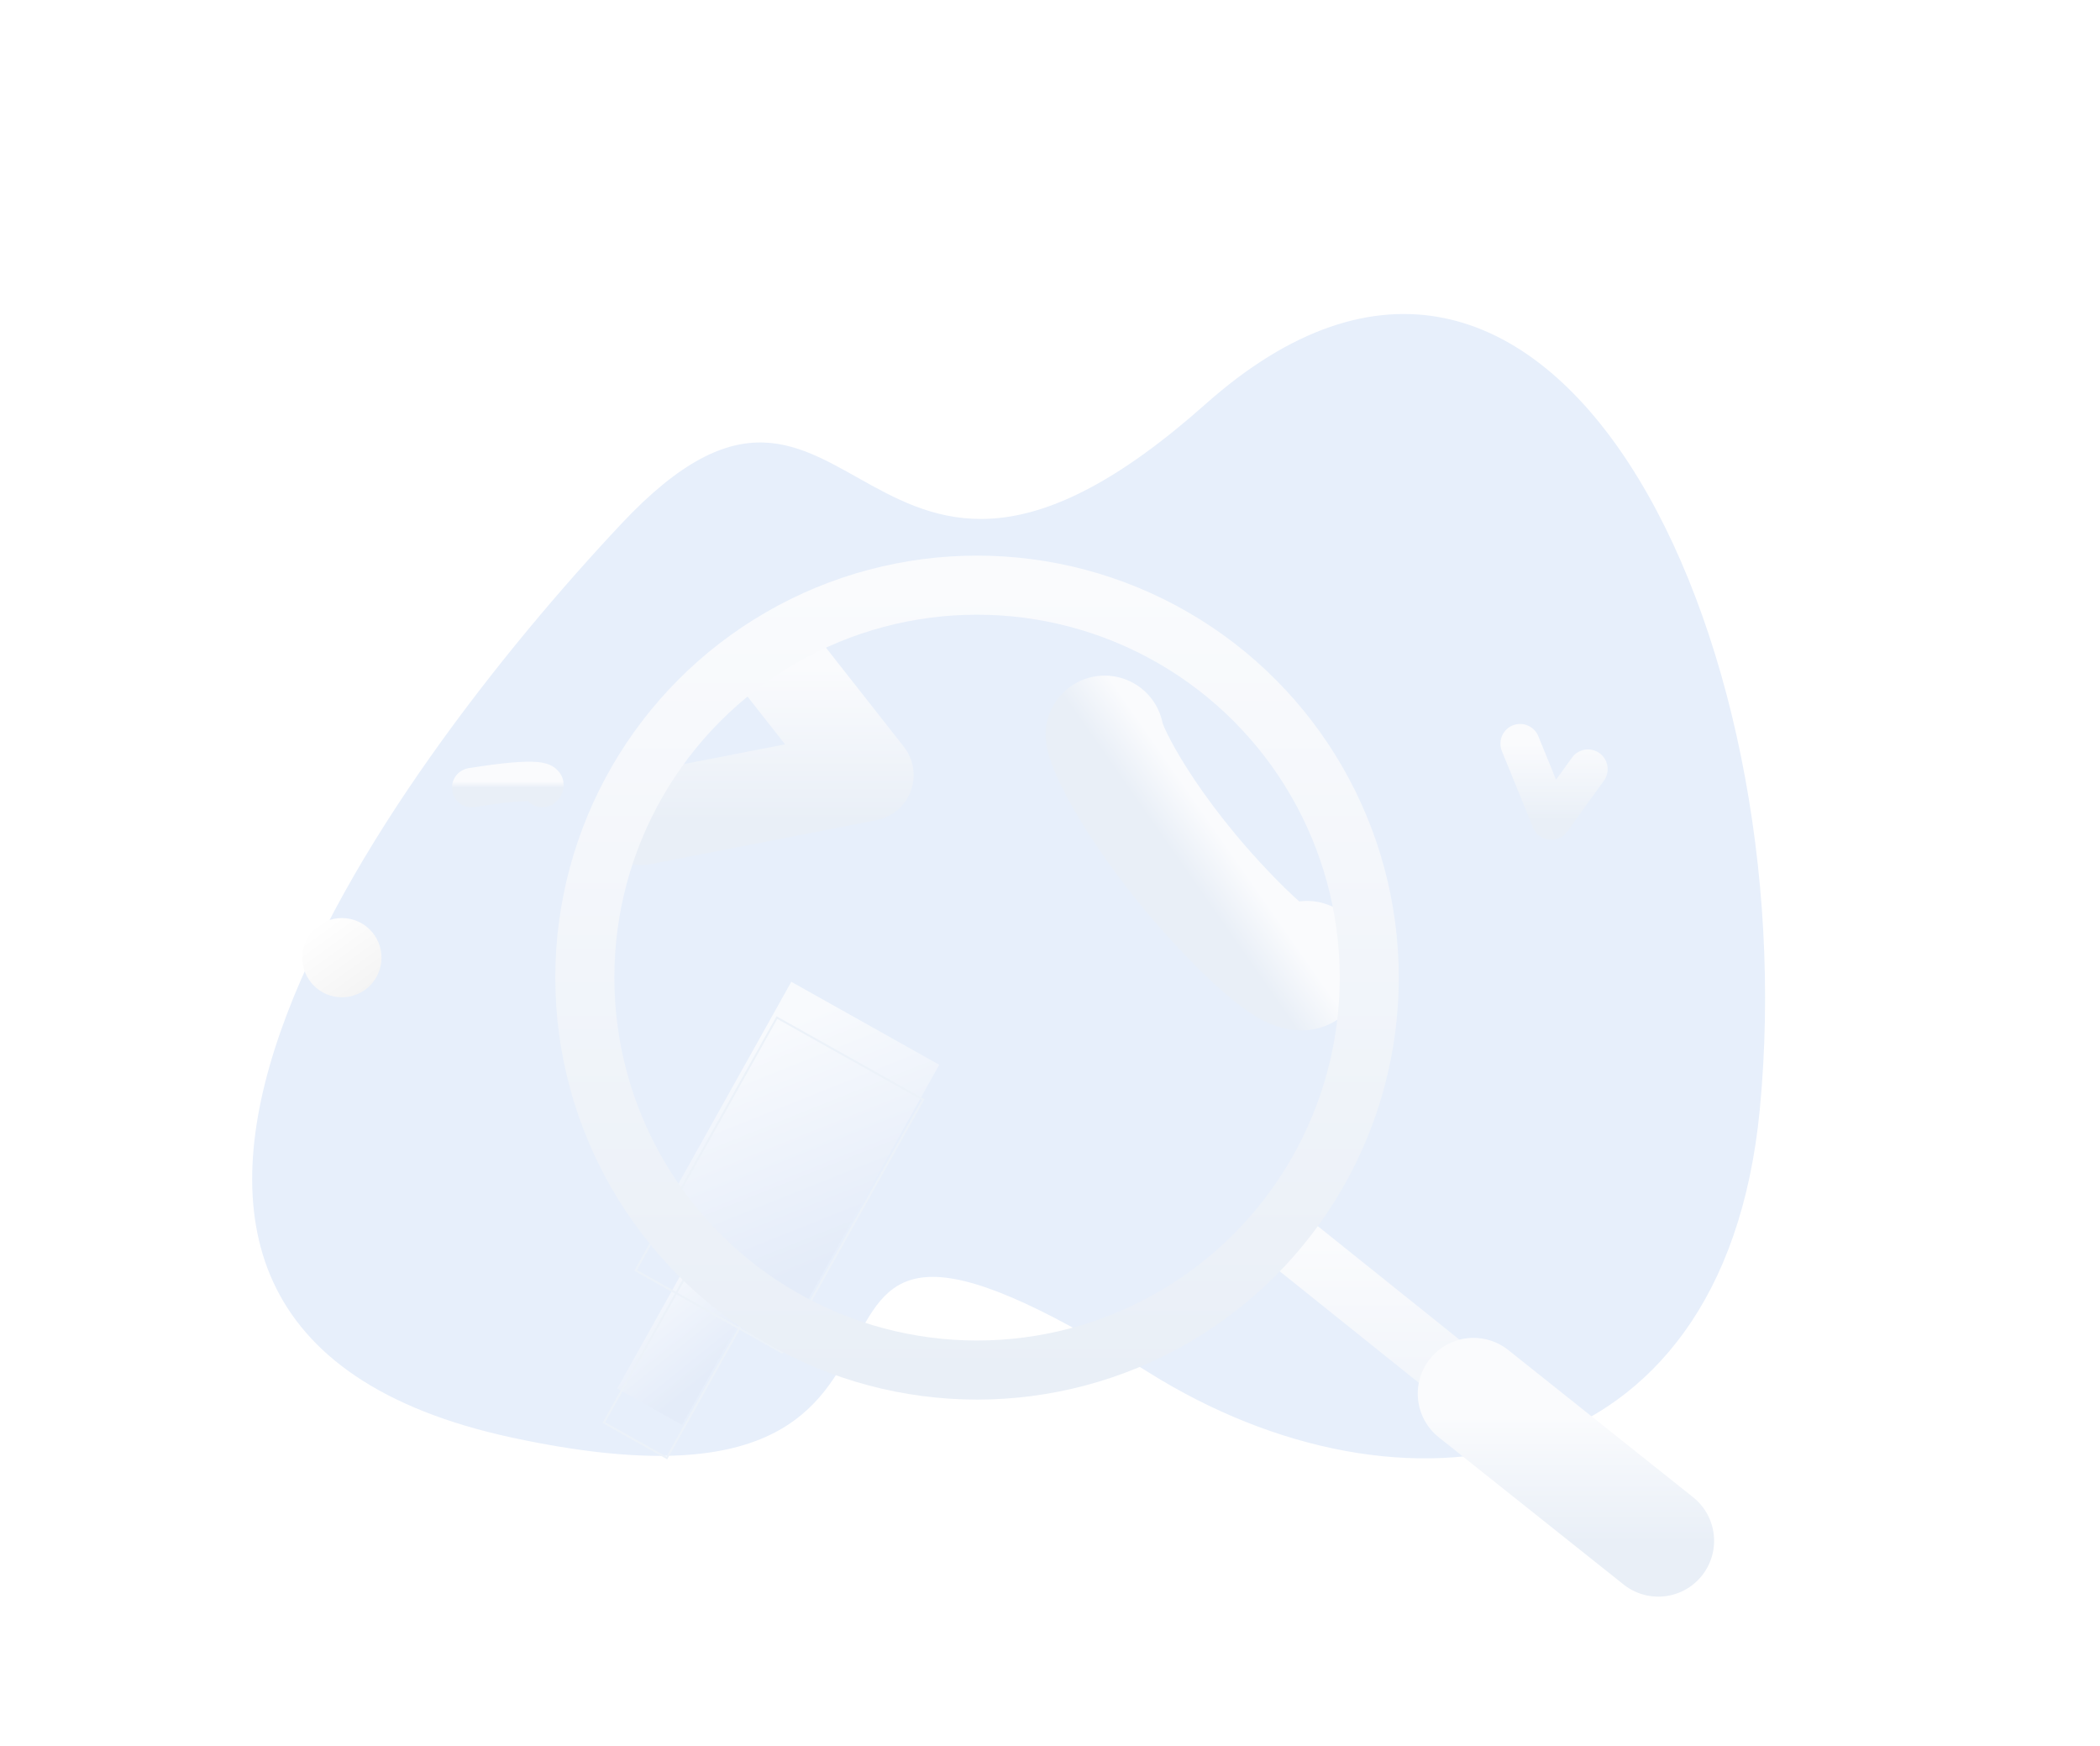 <svg width="640" height="532" viewBox="0 0 640 532" fill="none" xmlns="http://www.w3.org/2000/svg">
<rect width="640" height="480" transform="translate(0 44)" fill="white"/>
<g filter="url(#filter0_i)">
<path d="M4.45 215.554C-21.187 102.698 68.542 59.494 156.083 80.923C317.095 120.337 170.152 18.876 334.095 1.12C498.038 -16.635 434.149 181.118 389.988 276.14C345.827 371.162 303.229 244.141 232.493 366.479C161.757 488.817 36.496 356.623 4.45 215.554Z" transform="matrix(-0.949 -0.314 0.314 -0.949 463.857 532)" fill="#E7EFFB"/>
</g>
<g filter="url(#filter1_i)">
<path d="M0 0L9.482 23.282L20.688 7.761" transform="translate(458.77 232.572)" stroke="url(#paint0_linear)" stroke-width="12" stroke-linecap="round" stroke-linejoin="round"/>
</g>
<ellipse cx="12.068" cy="12.072" rx="12.068" ry="12.072" transform="translate(92.128 279.711)" fill="url(#paint1_linear)"/>
<g filter="url(#filter2_i)">
<path d="M91.607 0C95.955 1.708 96.576 6.91 68.007 11.568C32.295 17.391 4.969 13.82 0 11.258" transform="translate(341.394 223.392) scale(1 1) rotate(55.066)" stroke="url(#paint2_linear)" stroke-width="36" stroke-linecap="round" stroke-linejoin="round"/>
</g>
<g filter="url(#filter3_i)">
<path d="M0 1.904C21.378 -1.545 23.274 0.467 21.55 1.904" transform="translate(139.251 244.069)" stroke="url(#paint3_linear)" stroke-width="12" stroke-linecap="round" stroke-linejoin="round"/>
</g>
<g filter="url(#filter4_i)">
<path d="M0 45.989L68.961 32.575L43.347 0" transform="translate(190.972 209.578)" stroke="url(#paint4_linear)" stroke-width="28" stroke-linecap="round" stroke-linejoin="round"/>
</g>
<g filter="url(#filter5_i)">
<rect width="22.62" height="78.264" transform="matrix(0.872 0.489 -0.488 0.873 221.809 365.233)" fill="url(#paint5_linear)"/>
</g>
<rect x="0.3" y="0.3" width="22.02" height="77.664" transform="matrix(0.872 0.489 -0.488 0.873 221.809 365.233)" stroke="#ECF2F9" stroke-width="0.6"/>
<g filter="url(#filter6_i)">
<rect width="51.709" height="88.821" transform="matrix(0.872 0.489 -0.488 0.873 236.656 309.627)" fill="url(#paint6_linear)"/>
</g>
<rect x="0.3" y="0.3" width="51.109" height="88.221" transform="matrix(0.872 0.489 -0.488 0.873 236.656 309.627)" stroke="#ECF2F9" stroke-width="0.6"/>
<g filter="url(#filter7_i)">
<path d="M0 0L115.509 92.552" transform="translate(388.66 384.334)" stroke="url(#paint7_linear)" stroke-width="18" stroke-linecap="round" stroke-linejoin="round"/>
</g>
<g filter="url(#filter8_i)">
<path d="M0 0L56.318 44.839" transform="translate(449.575 432.622)" stroke="url(#paint8_linear)" stroke-width="34" stroke-linecap="round" stroke-linejoin="round"/>
</g>
<g filter="url(#filter9_i)">
<ellipse cx="119.532" cy="119.571" rx="119.532" ry="119.571" transform="translate(173.732 184.284)" stroke="url(#paint9_linear)" stroke-width="18" stroke-linecap="round" stroke-linejoin="round"/>
</g>
<defs>
<filter id="filter0_i" x="67.65" y="83.474" width="461.218" height="348.822" filterUnits="userSpaceOnUse" color-interpolation-filters="sRGB">
<feFlood flood-opacity="0" result="BackgroundImageFix"/>
<feBlend mode="normal" in="SourceGraphic" in2="BackgroundImageFix" result="shape"/>
<feColorMatrix in="SourceAlpha" type="matrix" values="0 0 0 0 0 0 0 0 0 0 0 0 0 0 0 0 0 0 255 0" result="hardAlpha"/>
<feOffset dx="9" dy="12"/>
<feComposite in2="hardAlpha" operator="arithmetic" k2="-1" k3="1"/>
<feColorMatrix type="matrix" values="0 0 0 0 0.865 0 0 0 0 0.91 0 0 0 0 0.948 0 0 0 1 0"/>
<feBlend mode="normal" in2="shape" result="effect1_innerShadow"/>
</filter>
<filter id="filter1_i" x="452.768" y="226.571" width="32.69" height="35.283" filterUnits="userSpaceOnUse" color-interpolation-filters="sRGB">
<feFlood flood-opacity="0" result="BackgroundImageFix"/>
<feBlend mode="normal" in="SourceGraphic" in2="BackgroundImageFix" result="shape"/>
<feColorMatrix in="SourceAlpha" type="matrix" values="0 0 0 0 0 0 0 0 0 0 0 0 0 0 0 0 0 0 255 0" result="hardAlpha"/>
<feOffset dx="4.5" dy="-6"/>
<feComposite in2="hardAlpha" operator="arithmetic" k2="-1" k3="1"/>
<feColorMatrix type="matrix" values="0 0 0 0 0.867 0 0 0 0 0.91 0 0 0 0 0.949 0 0 0 1 0"/>
<feBlend mode="normal" in2="shape" result="effect1_innerShadow"/>
</filter>
<filter id="filter2_i" x="314.167" y="211.836" width="97.835" height="108.096" filterUnits="userSpaceOnUse" color-interpolation-filters="sRGB">
<feFlood flood-opacity="0" result="BackgroundImageFix"/>
<feBlend mode="normal" in="SourceGraphic" in2="BackgroundImageFix" result="shape"/>
<feColorMatrix in="SourceAlpha" type="matrix" values="0 0 0 0 0 0 0 0 0 0 0 0 0 0 0 0 0 0 255 0" result="hardAlpha"/>
<feOffset dx="4.5" dy="-6"/>
<feComposite in2="hardAlpha" operator="arithmetic" k2="-1" k3="1"/>
<feColorMatrix type="matrix" values="0 0 0 0 0.867 0 0 0 0 0.91 0 0 0 0 0.949 0 0 0 1 0"/>
<feBlend mode="normal" in2="shape" result="effect1_innerShadow"/>
</filter>
<filter id="filter3_i" x="133.25" y="238.07" width="34.037" height="13.904" filterUnits="userSpaceOnUse" color-interpolation-filters="sRGB">
<feFlood flood-opacity="0" result="BackgroundImageFix"/>
<feBlend mode="normal" in="SourceGraphic" in2="BackgroundImageFix" result="shape"/>
<feColorMatrix in="SourceAlpha" type="matrix" values="0 0 0 0 0 0 0 0 0 0 0 0 0 0 0 0 0 0 255 0" result="hardAlpha"/>
<feOffset dx="4.5" dy="-6"/>
<feComposite in2="hardAlpha" operator="arithmetic" k2="-1" k3="1"/>
<feColorMatrix type="matrix" values="0 0 0 0 0.867 0 0 0 0 0.91 0 0 0 0 0.949 0 0 0 1 0"/>
<feBlend mode="normal" in2="shape" result="effect1_innerShadow"/>
</filter>
<filter id="filter4_i" x="176.969" y="195.577" width="96.964" height="73.992" filterUnits="userSpaceOnUse" color-interpolation-filters="sRGB">
<feFlood flood-opacity="0" result="BackgroundImageFix"/>
<feBlend mode="normal" in="SourceGraphic" in2="BackgroundImageFix" result="shape"/>
<feColorMatrix in="SourceAlpha" type="matrix" values="0 0 0 0 0 0 0 0 0 0 0 0 0 0 0 0 0 0 255 0" result="hardAlpha"/>
<feOffset dx="4.5" dy="-6"/>
<feComposite in2="hardAlpha" operator="arithmetic" k2="-1" k3="1"/>
<feColorMatrix type="matrix" values="0 0 0 0 0.867 0 0 0 0 0.91 0 0 0 0 0.949 0 0 0 1 0"/>
<feBlend mode="normal" in2="shape" result="effect1_innerShadow"/>
</filter>
<filter id="filter5_i" x="183.58" y="365.233" width="57.963" height="79.346" filterUnits="userSpaceOnUse" color-interpolation-filters="sRGB">
<feFlood flood-opacity="0" result="BackgroundImageFix"/>
<feBlend mode="normal" in="SourceGraphic" in2="BackgroundImageFix" result="shape"/>
<feColorMatrix in="SourceAlpha" type="matrix" values="0 0 0 0 0 0 0 0 0 0 0 0 0 0 0 0 0 0 255 0" result="hardAlpha"/>
<feOffset dx="4.5" dy="-10.5"/>
<feComposite in2="hardAlpha" operator="arithmetic" k2="-1" k3="1"/>
<feColorMatrix type="matrix" values="0 0 0 0 0.867 0 0 0 0 0.91 0 0 0 0 0.949 0 0 0 1 0"/>
<feBlend mode="normal" in2="shape" result="effect1_innerShadow"/>
</filter>
<filter id="filter6_i" x="193.271" y="309.627" width="88.5" height="102.775" filterUnits="userSpaceOnUse" color-interpolation-filters="sRGB">
<feFlood flood-opacity="0" result="BackgroundImageFix"/>
<feBlend mode="normal" in="SourceGraphic" in2="BackgroundImageFix" result="shape"/>
<feColorMatrix in="SourceAlpha" type="matrix" values="0 0 0 0 0 0 0 0 0 0 0 0 0 0 0 0 0 0 255 0" result="hardAlpha"/>
<feOffset dx="4.5" dy="-10.5"/>
<feComposite in2="hardAlpha" operator="arithmetic" k2="-1" k3="1"/>
<feColorMatrix type="matrix" values="0 0 0 0 0.867 0 0 0 0 0.91 0 0 0 0 0.949 0 0 0 1 0"/>
<feBlend mode="normal" in2="shape" result="effect1_innerShadow"/>
</filter>
<filter id="filter7_i" x="379.659" y="375.334" width="133.51" height="110.553" filterUnits="userSpaceOnUse" color-interpolation-filters="sRGB">
<feFlood flood-opacity="0" result="BackgroundImageFix"/>
<feBlend mode="normal" in="SourceGraphic" in2="BackgroundImageFix" result="shape"/>
<feColorMatrix in="SourceAlpha" type="matrix" values="0 0 0 0 0 0 0 0 0 0 0 0 0 0 0 0 0 0 255 0" result="hardAlpha"/>
<feOffset dx="4.5" dy="-6"/>
<feComposite in2="hardAlpha" operator="arithmetic" k2="-1" k3="1"/>
<feColorMatrix type="matrix" values="0 0 0 0 0.867 0 0 0 0 0.91 0 0 0 0 0.949 0 0 0 1 0"/>
<feBlend mode="normal" in2="shape" result="effect1_innerShadow"/>
</filter>
<filter id="filter8_i" x="432.574" y="415.622" width="90.319" height="78.84" filterUnits="userSpaceOnUse" color-interpolation-filters="sRGB">
<feFlood flood-opacity="0" result="BackgroundImageFix"/>
<feBlend mode="normal" in="SourceGraphic" in2="BackgroundImageFix" result="shape"/>
<feColorMatrix in="SourceAlpha" type="matrix" values="0 0 0 0 0 0 0 0 0 0 0 0 0 0 0 0 0 0 255 0" result="hardAlpha"/>
<feOffset dx="-0.5" dy="-8"/>
<feComposite in2="hardAlpha" operator="arithmetic" k2="-1" k3="1"/>
<feColorMatrix type="matrix" values="0 0 0 0 0.867 0 0 0 0 0.91 0 0 0 0 0.949 0 0 0 1 0"/>
<feBlend mode="normal" in2="shape" result="effect1_innerShadow"/>
</filter>
<filter id="filter9_i" x="164.732" y="175.284" width="257.064" height="257.141" filterUnits="userSpaceOnUse" color-interpolation-filters="sRGB">
<feFlood flood-opacity="0" result="BackgroundImageFix"/>
<feBlend mode="normal" in="SourceGraphic" in2="BackgroundImageFix" result="shape"/>
<feColorMatrix in="SourceAlpha" type="matrix" values="0 0 0 0 0 0 0 0 0 0 0 0 0 0 0 0 0 0 255 0" result="hardAlpha"/>
<feOffset dx="4.5" dy="-6"/>
<feComposite in2="hardAlpha" operator="arithmetic" k2="-1" k3="1"/>
<feColorMatrix type="matrix" values="0 0 0 0 0.867 0 0 0 0 0.91 0 0 0 0 0.949 0 0 0 1 0"/>
<feBlend mode="normal" in2="shape" result="effect1_innerShadow"/>
</filter>
<linearGradient id="paint0_linear" x2="1" gradientUnits="userSpaceOnUse" gradientTransform="translate(21.05) scale(21.392 23.57) rotate(90)">
<stop stop-color="#FAFBFD"/>
<stop offset="1" stop-color="#E9EFF7"/>
</linearGradient>
<linearGradient id="paint1_linear" x2="1" gradientUnits="userSpaceOnUse" gradientTransform="translate(15.008 -5.997) scale(25.333 25.341) rotate(54.32)">
<stop stop-color="white"/>
<stop offset="1" stop-color="#F4F4F4"/>
</linearGradient>
<linearGradient id="paint2_linear" x2="1" gradientUnits="userSpaceOnUse" gradientTransform="translate(95.47) scale(97.022 14.895) rotate(90)">
<stop stop-color="#FAFBFD"/>
<stop offset="1" stop-color="#E9EFF7"/>
</linearGradient>
<linearGradient id="paint3_linear" x2="1" gradientUnits="userSpaceOnUse" gradientTransform="translate(22.423) scale(22.788 1.928) rotate(90)">
<stop stop-color="#FAFBFD"/>
<stop offset="1" stop-color="#E9EFF7"/>
</linearGradient>
<linearGradient id="paint4_linear" x2="1" gradientUnits="userSpaceOnUse" gradientTransform="translate(70.167) scale(71.308 46.557) rotate(90)">
<stop stop-color="#FAFBFD"/>
<stop offset="1" stop-color="#E9EFF7"/>
</linearGradient>
<linearGradient id="paint5_linear" x2="1" gradientUnits="userSpaceOnUse" gradientTransform="translate(14.065 -19.441) scale(23.741 82.144) rotate(54.32)">
<stop stop-color="#F8FAFD"/>
<stop offset="1" stop-color="#E4ECF9"/>
</linearGradient>
<linearGradient id="paint6_linear" x2="1" gradientUnits="userSpaceOnUse" gradientTransform="translate(32.153 -22.063) scale(54.273 93.226) rotate(54.32)">
<stop stop-color="#F8FAFD"/>
<stop offset="1" stop-color="#E4ECF9"/>
</linearGradient>
<linearGradient id="paint7_linear" x2="1" gradientUnits="userSpaceOnUse" gradientTransform="translate(117.53) scale(119.442 93.696) rotate(90)">
<stop stop-color="#FAFBFD"/>
<stop offset="1" stop-color="#E9EFF7"/>
</linearGradient>
<linearGradient id="paint8_linear" x2="1" gradientUnits="userSpaceOnUse" gradientTransform="translate(57.303) scale(58.235 45.393) rotate(90)">
<stop offset="0.16" stop-color="#FAFBFD"/>
<stop offset="1" stop-color="#E9EFF7"/>
</linearGradient>
<linearGradient id="paint9_linear" x2="1" gradientUnits="userSpaceOnUse" gradientTransform="translate(243.246) scale(247.202 242.097) rotate(90)">
<stop stop-color="#FAFBFD"/>
<stop offset="1" stop-color="#E9EFF7"/>
</linearGradient>
</defs>
</svg>
